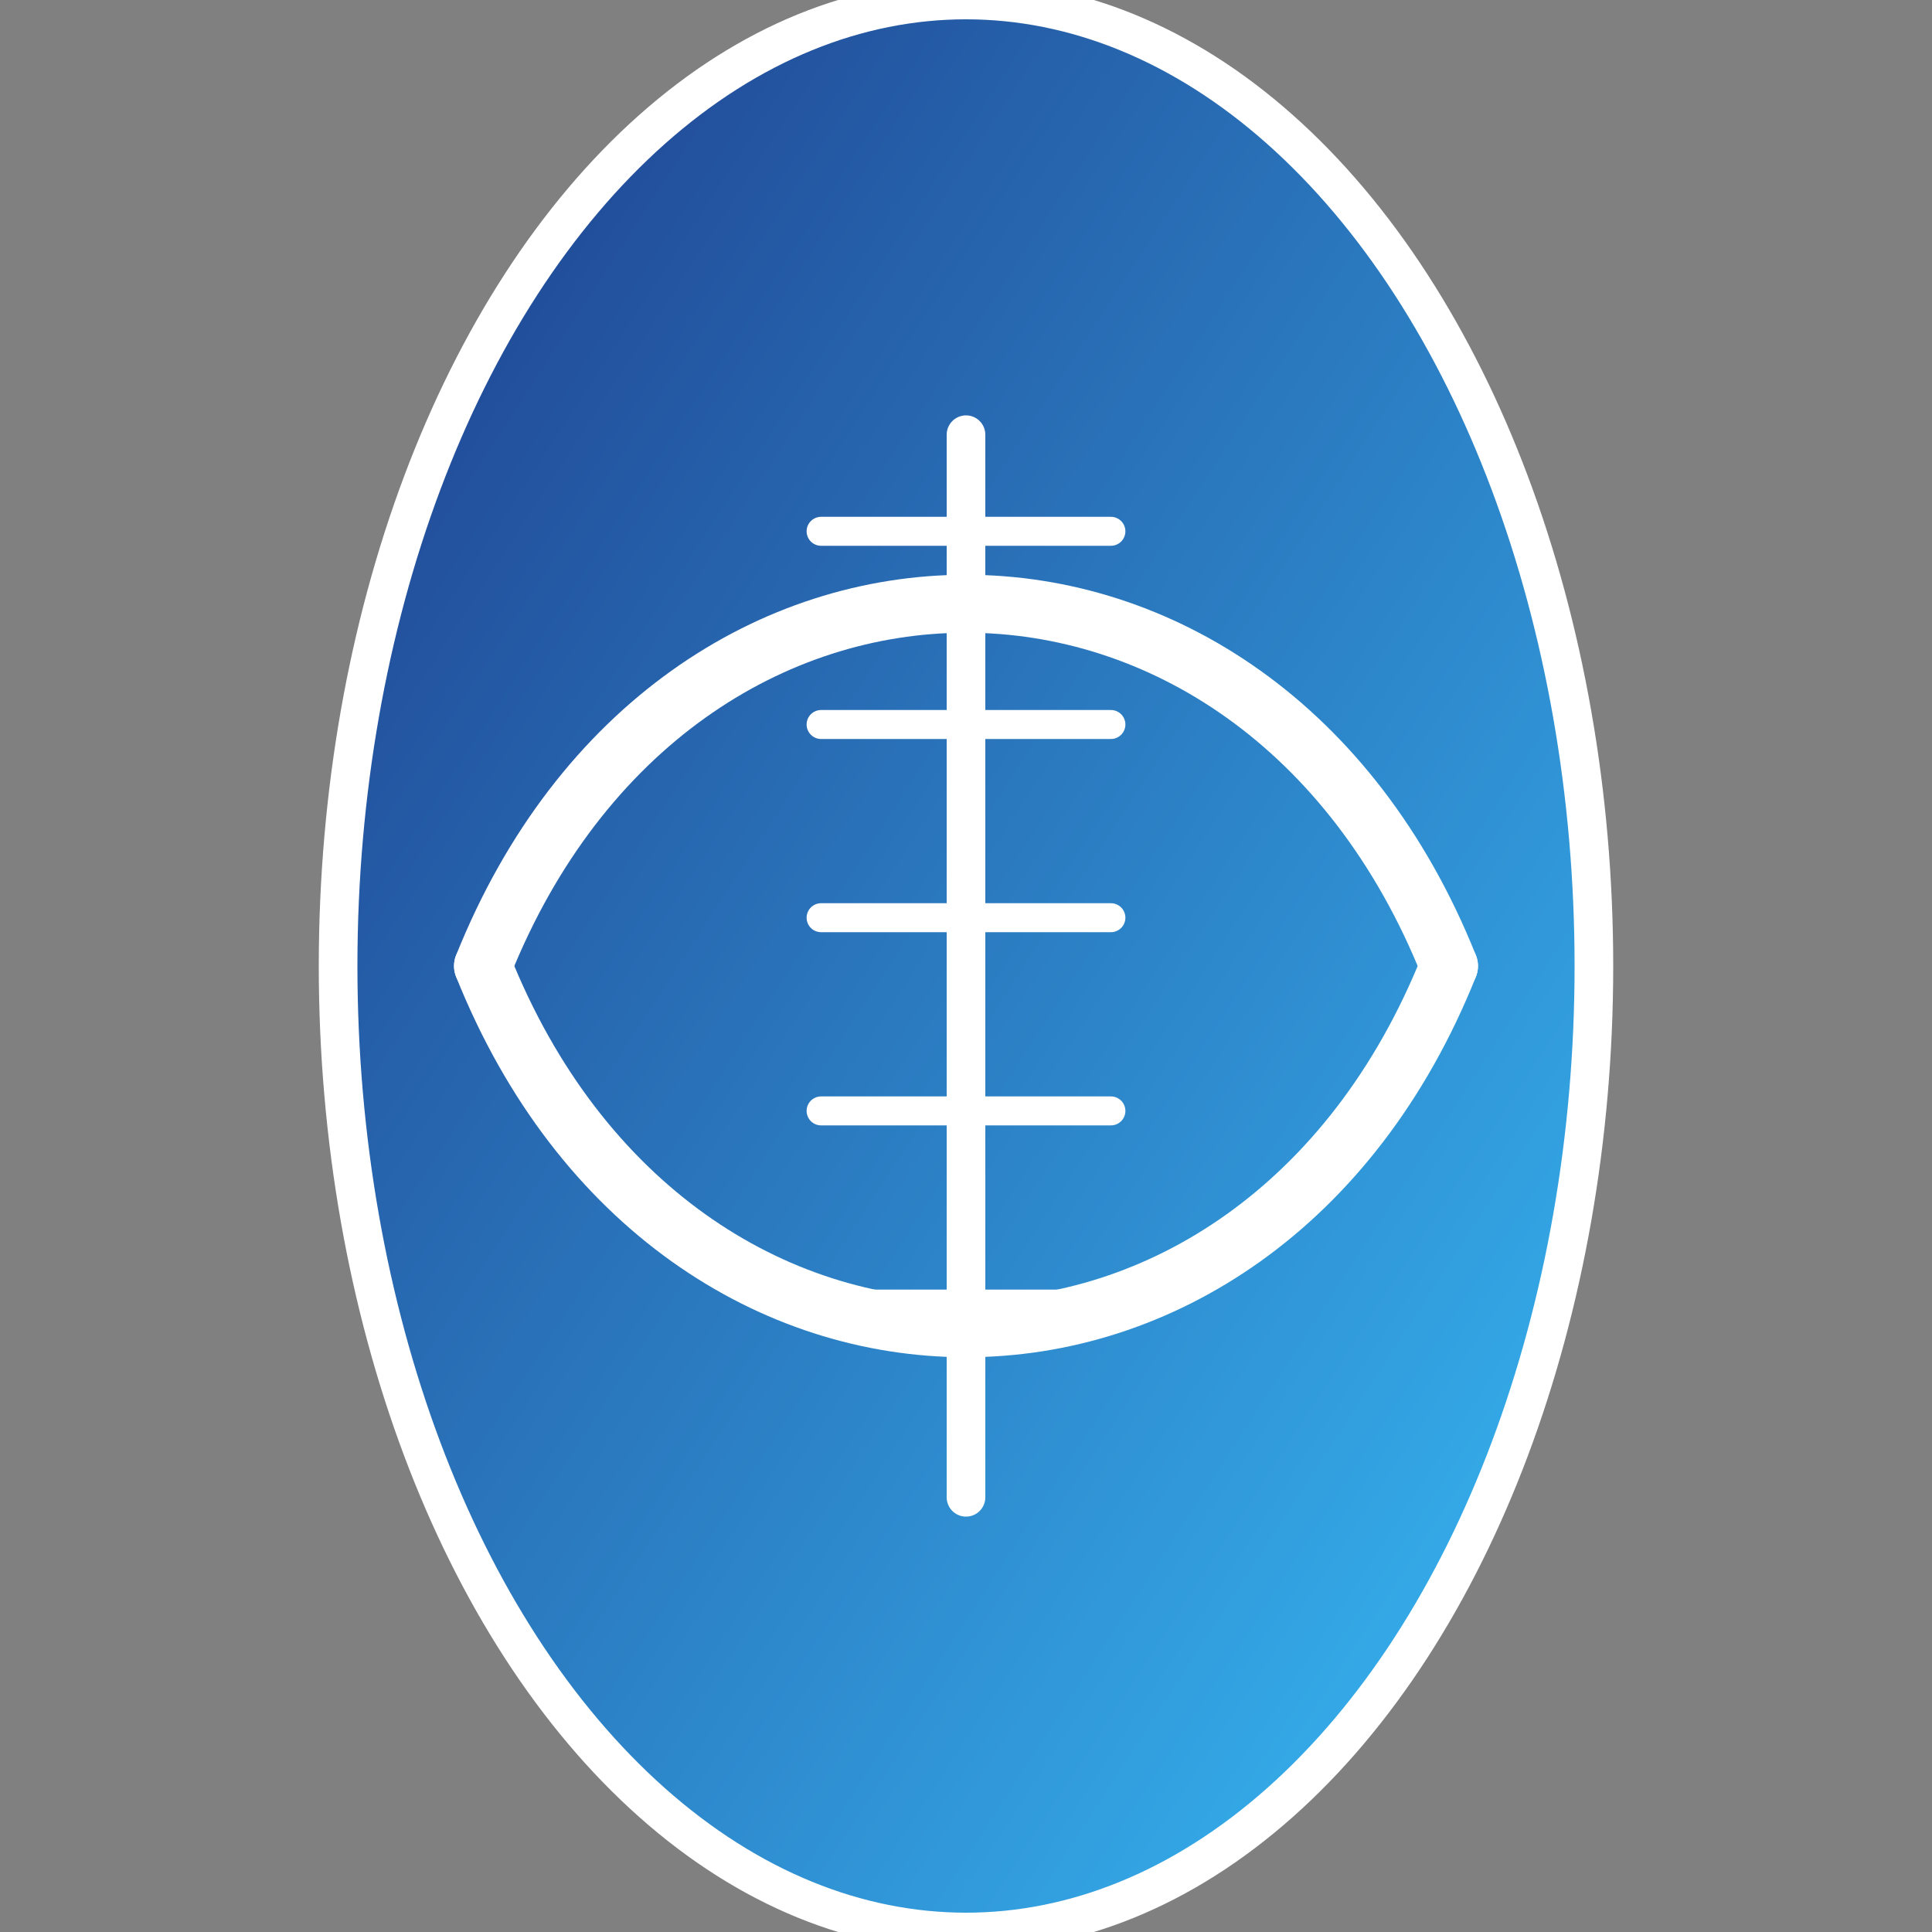 <svg xmlns="http://www.w3.org/2000/svg" viewBox="0 0 200 200" width="200" height="200">
  <rect x="0" y="0" width="200" height="200" fill="#808080" stroke="none"/>
  <!-- Background with Gradient -->
  <defs>
    <linearGradient id="grad1" x1="0%" y1="0%" x2="100%" y2="100%">
      <stop offset="0%" style="stop-color:#1E3A8A;stop-opacity:1" /> <!-- Navy Blue -->
      <stop offset="100%" style="stop-color:#38BDF8;stop-opacity:1" /> <!-- Sky Blue -->
    </linearGradient>
  </defs>

  <!-- Rugby Ball Shape -->
  <ellipse cx="100" cy="100" rx="65" ry="100" fill="url(#grad1)" stroke="#ffffff" stroke-width="4"/>

  <!-- Laces on the Rugby Ball -->
  <path d="M100 45 L100 155" stroke="#ffffff" stroke-width="4" stroke-linecap="round"/>
  <path d="M85 55 L115 55" stroke="#ffffff" stroke-width="3" stroke-linecap="round"/>
  <path d="M85 75 L115 75" stroke="#ffffff" stroke-width="3" stroke-linecap="round"/>
  <path d="M85 95 L115 95" stroke="#ffffff" stroke-width="3" stroke-linecap="round"/>
  <path d="M85 115 L115 115" stroke="#ffffff" stroke-width="3" stroke-linecap="round"/>
  <path d="M85 135 L115 135" stroke="#ffffff" stroke-width="3" stroke-linecap="round"/>

  <!-- Abstract Dynamic Line across the Ball -->
  <path d="M50 100 C70 50, 130 50, 150 100" stroke="#ffffff" stroke-width="6" fill="none" stroke-linecap="round"/>
  <path d="M50 100 C70 150, 130 150, 150 100" stroke="#ffffff" stroke-width="6" fill="none" stroke-linecap="round"/>
</svg>
